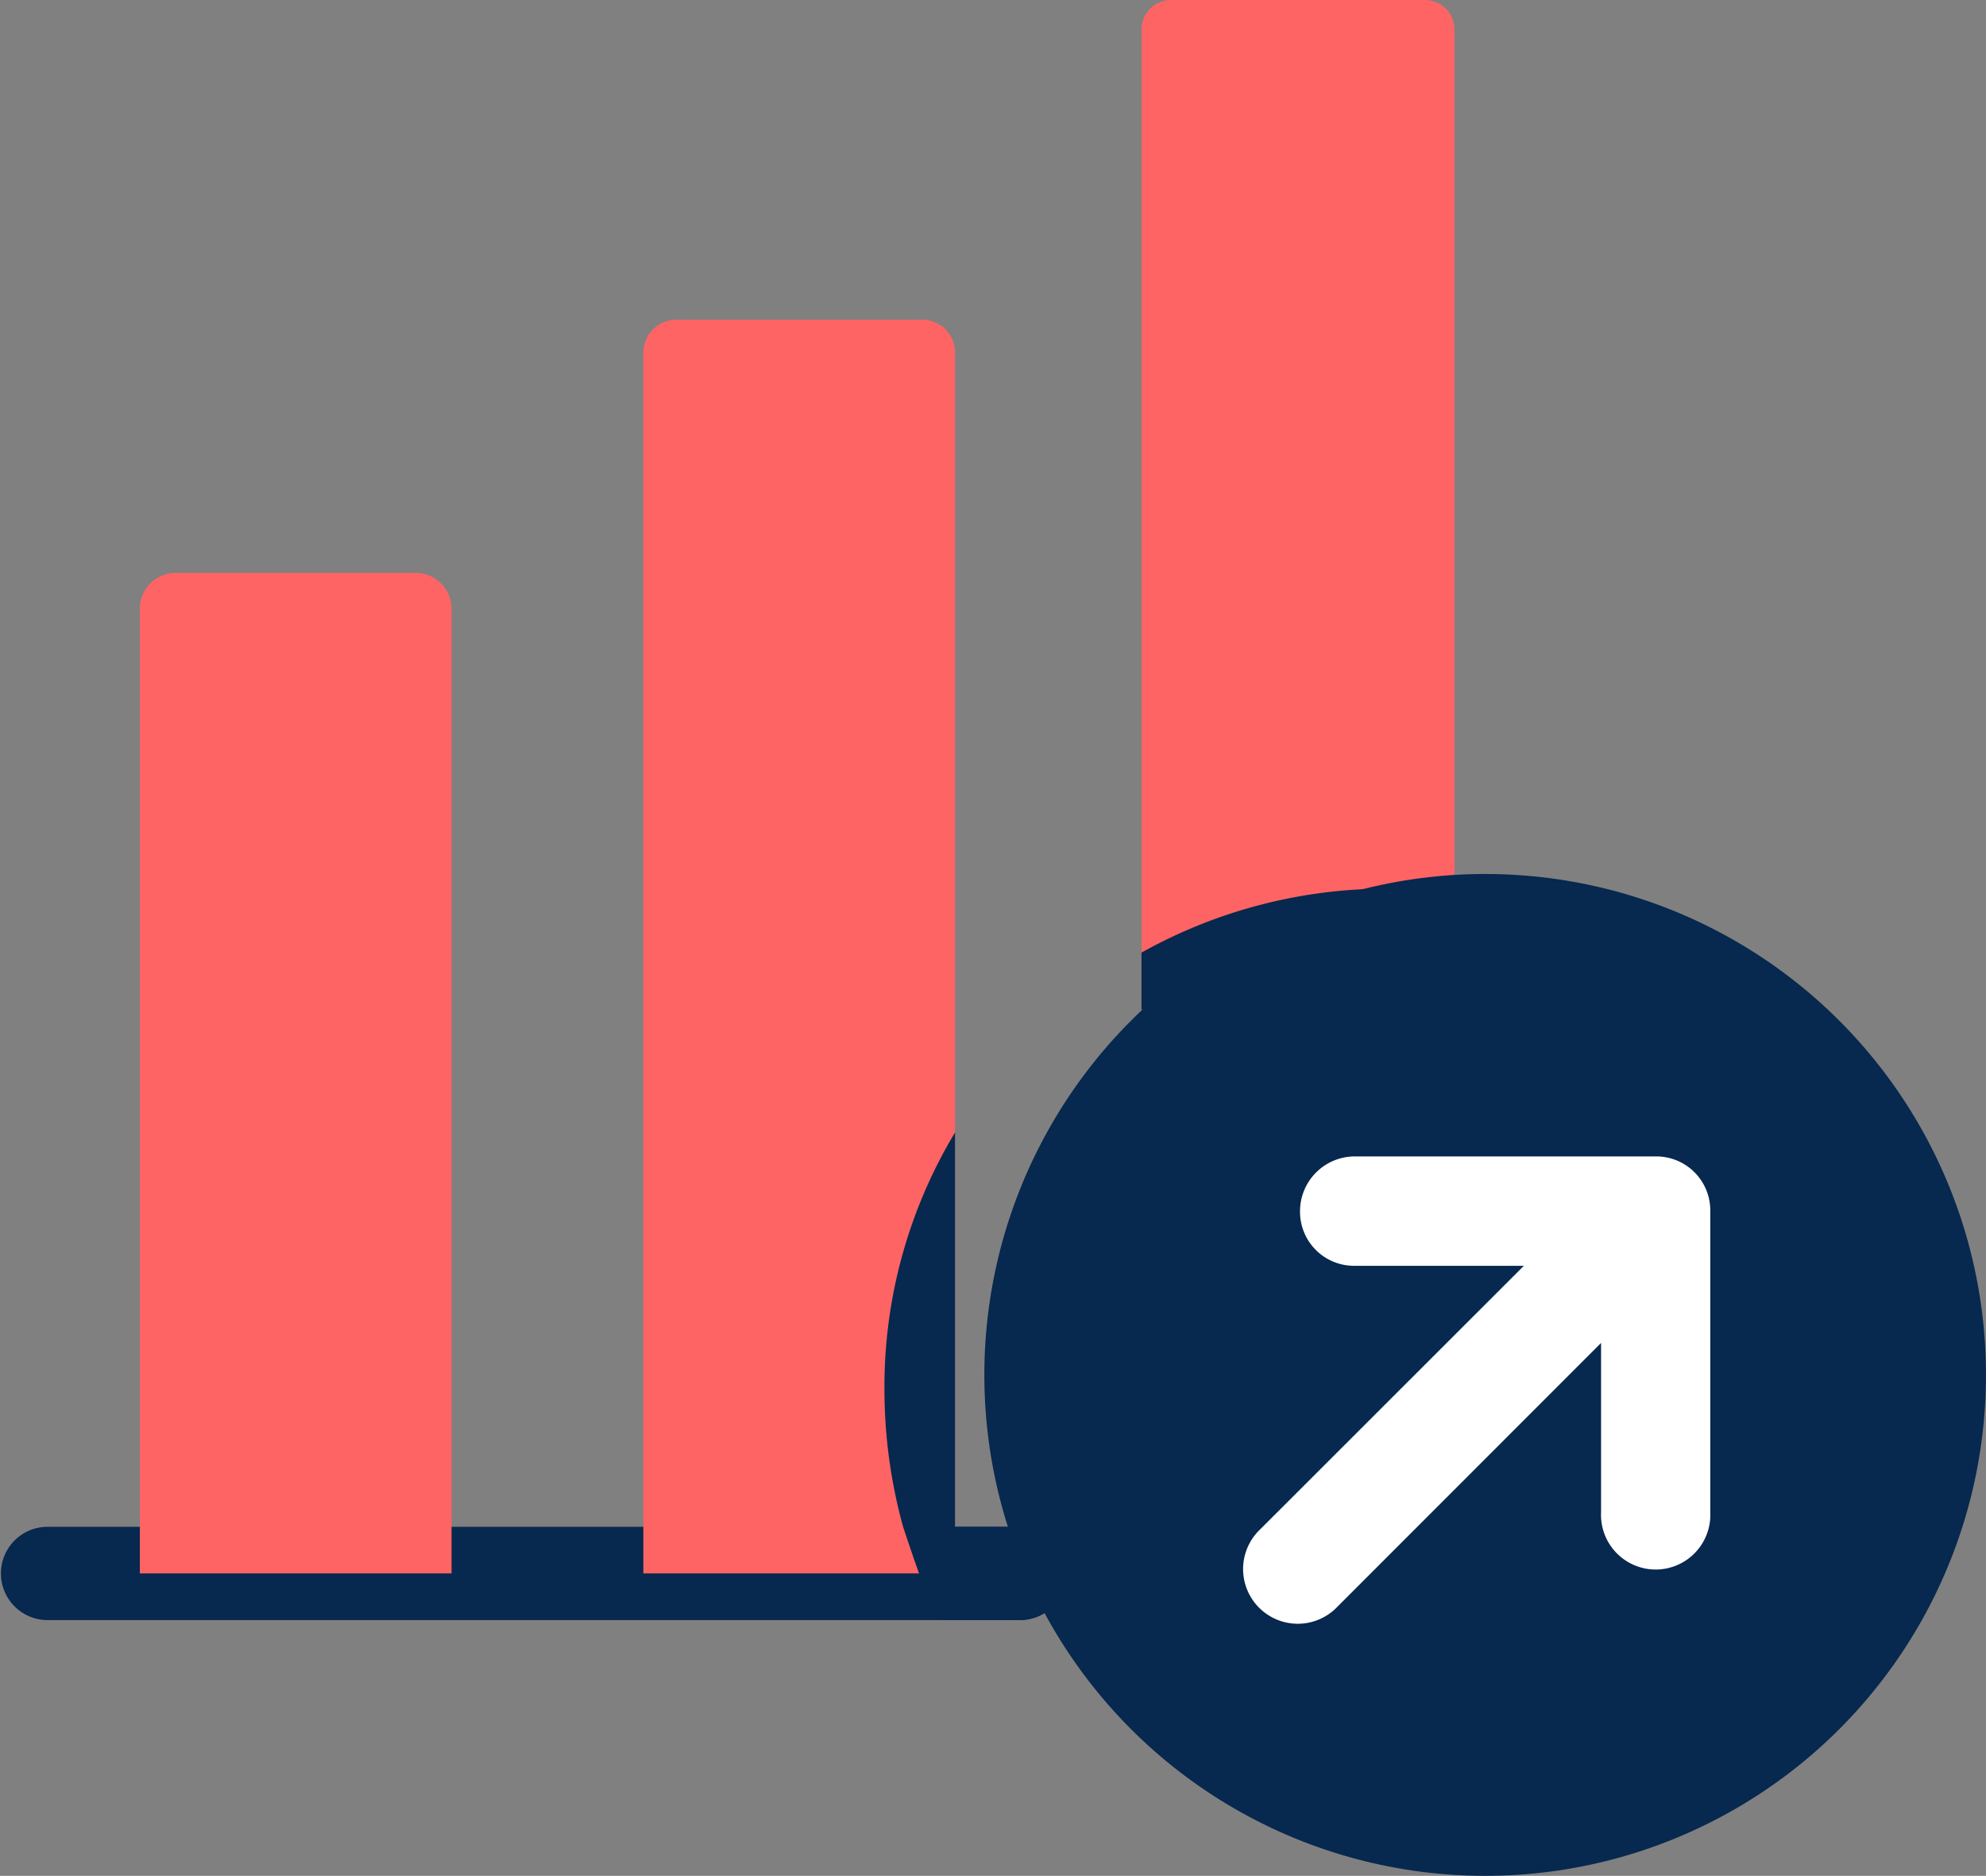 <svg id="Page-1" xmlns="http://www.w3.org/2000/svg" width="105.331" height="99.467" viewBox="0 0 105.331 99.467">
  <rect x="0" y="0" width="105.331" height="99.467" fill="#808080" stroke="none"/>
  <g id="Appreciation" transform="translate(0 0)">
    <path id="Shape" d="M57.486,117.273a2.5,2.5,0,0,1-2.473,2.473H3.373a2.473,2.473,0,0,1,0-4.945H55.013A2.5,2.5,0,0,1,57.486,117.273Z" transform="translate(-0.9 -33.842)" fill="#07284f"/>
    <path id="Shape-2" data-name="Shape" d="M27.931,45.107V96.254H11.4V45.107A1.9,1.9,0,0,1,13.307,43.2H26.023A1.9,1.9,0,0,1,27.931,45.107Z" transform="translate(-3.982 -12.823)" fill="#ff6464"/>
    <path id="Shape-3" data-name="Shape" d="M65.731,25.966v64.71H49.2V25.966A1.749,1.749,0,0,1,50.966,24.2H64.035A1.735,1.735,0,0,1,65.731,25.966Z" transform="translate(-15.079 -7.245)" fill="#ff6464"/>
    <path id="Shape-4" data-name="Shape" d="M103.2,1.754V46.543l-1.907.777L86.6,53.678V1.754A1.568,1.568,0,0,1,88.154.2h13.493A1.568,1.568,0,0,1,103.2,1.754Z" transform="translate(-26.058 -0.2)" fill="#ff6464"/>
    <path id="Shape-5" data-name="Shape" d="M76.978,108.583a2.5,2.5,0,0,1-2.473,2.473H70.267a26.331,26.331,0,0,1-1.13-2.473c-.283-.777-.565-1.625-.848-2.473a27.413,27.413,0,0,1-.989-7.276A26.138,26.138,0,0,1,71.044,85.2v20.911h3.462A2.5,2.5,0,0,1,76.978,108.583Z" transform="translate(-20.392 -25.152)" fill="#07284f"/>
    <path id="Shape-6" data-name="Shape" d="M101.294,66.971,86.6,73.329V70.291A26.706,26.706,0,0,1,99.528,66.9,14.767,14.767,0,0,1,101.294,66.971Z" transform="translate(-26.058 -19.78)" fill="#07284f"/>
    <ellipse id="Oval" cx="26.562" cy="26.562" rx="26.562" ry="26.562" transform="translate(52.206 46.343)" fill="#07284f"/>
    <path id="Shape-7" data-name="Shape" d="M97.267,89.9a2.865,2.865,0,0,0,2.9,2.9h8.972L95.148,106.78a2.9,2.9,0,1,0,4.1,4.1L113.233,96.89v8.972a2.9,2.9,0,1,0,5.793,0V89.9a2.865,2.865,0,0,0-2.9-2.9H100.163A2.909,2.909,0,0,0,97.267,89.9Z" transform="translate(-28.318 -25.681)" fill="#fff"/>
  </g>
</svg>
